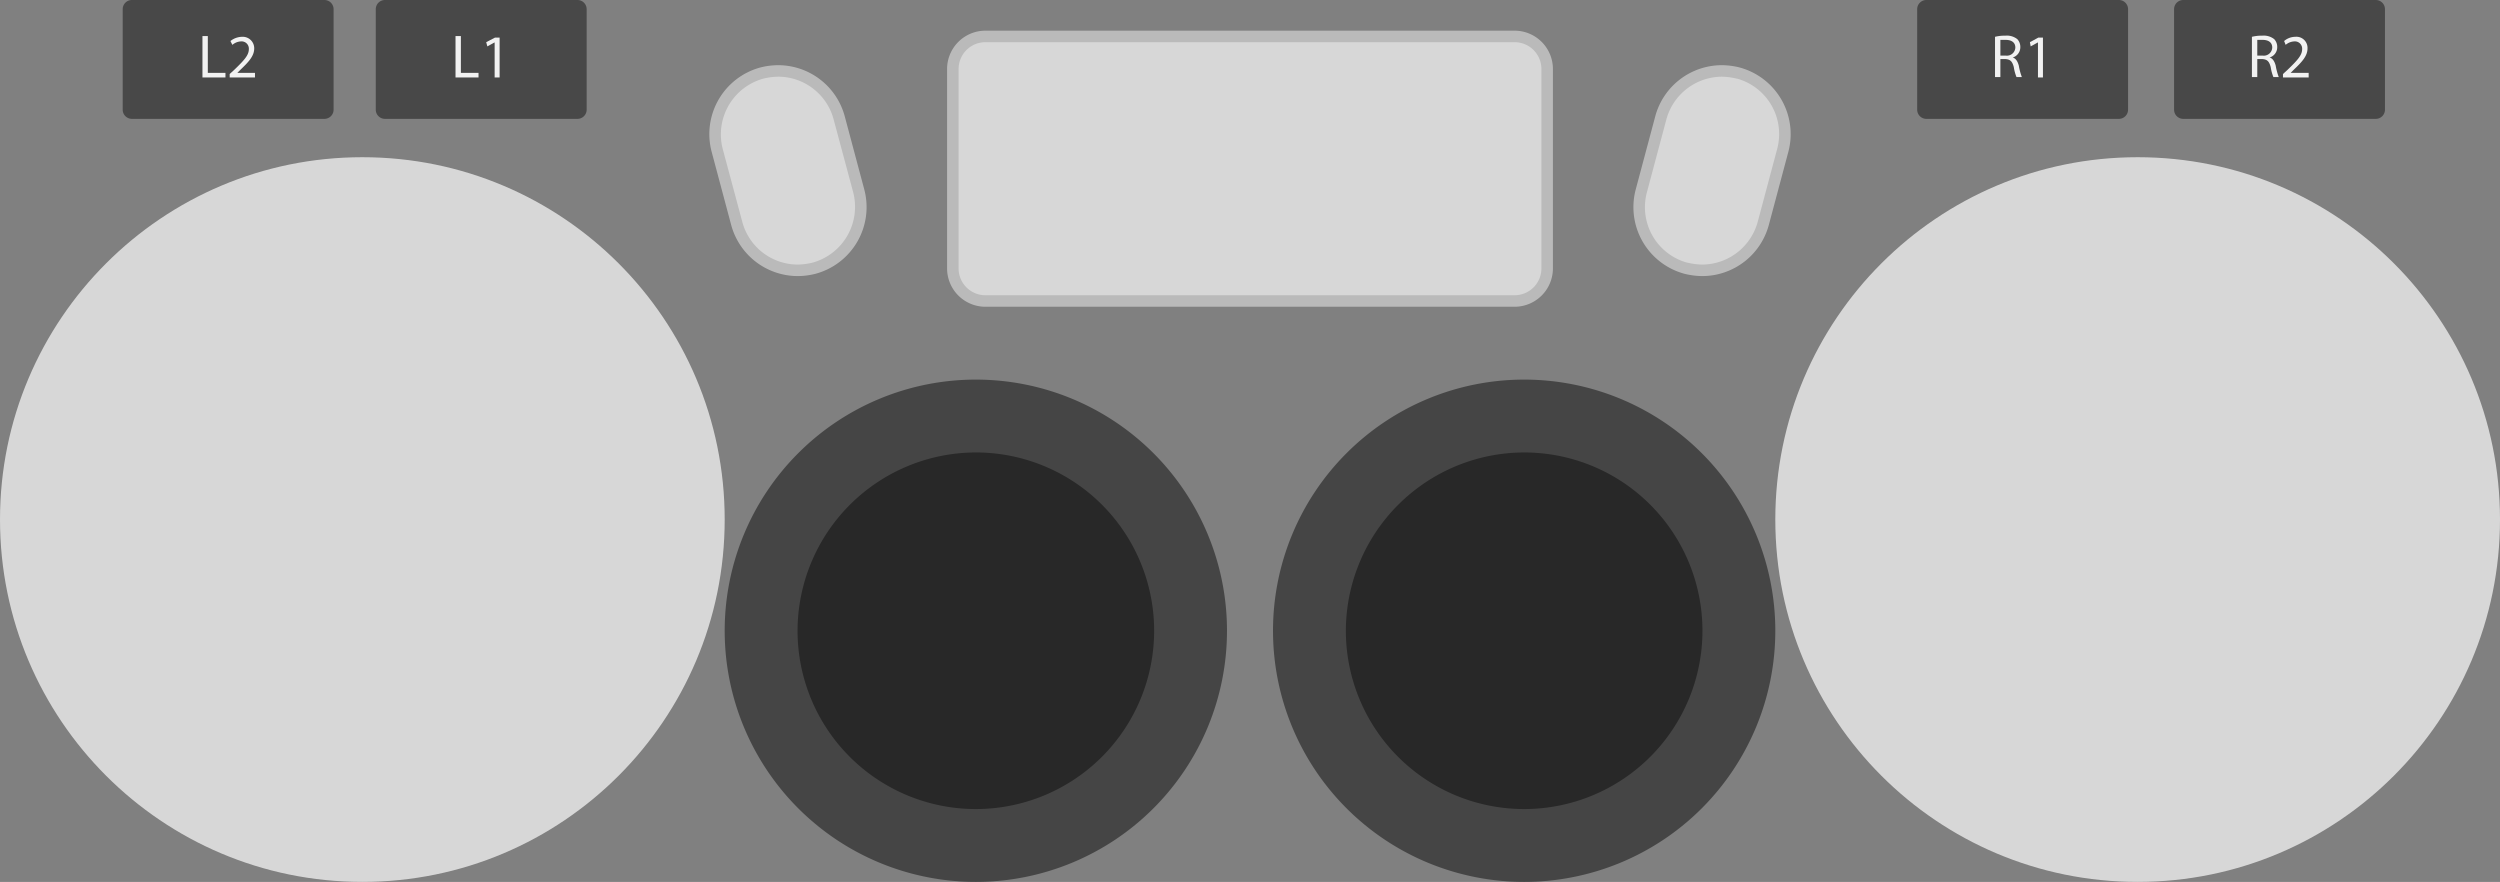 <svg xmlns="http://www.w3.org/2000/svg" viewBox="0 0 652 230"><rect x="0" y="0" width="652" height="230" fill="#808080" stroke="none"/><defs><style>.a{fill:#d7d7d7;}.b{isolation:isolate;}.c{fill:#282828;}.d{fill:#454545;}.e{fill:none;}.f{fill:#bababa;}.g{fill:#484848;}.h{fill:#f2f2f2;}</style></defs><circle class="a" cx="94.5" cy="135.5" r="94.5"/><circle class="a" cx="557.5" cy="135.5" r="94.5"/><g class="b"><circle class="c" cx="397.5" cy="164.5" r="56"/><path class="d" d="M397.5,118A46.5,46.5,0,1,1,351,164.5,46.6,46.6,0,0,1,397.5,118m0-19A65.5,65.5,0,1,0,463,164.5,65.5,65.5,0,0,0,397.5,99Z"/></g><g class="b"><circle class="c" cx="254.5" cy="164.5" r="56"/><path class="d" d="M254.5,118A46.5,46.5,0,1,1,208,164.5,46.6,46.6,0,0,1,254.5,118m0-19A65.5,65.5,0,1,0,320,164.5,65.5,65.5,0,0,0,254.5,99Z"/></g><rect class="e" x="208" y="118" width="236" height="93"/><path class="a" d="M444,70.5a15.9,15.9,0,0,1-4.3-.6,16.3,16.3,0,0,1-11.6-20.1l5.1-19.1A16.4,16.4,0,0,1,449,18.5a15.9,15.9,0,0,1,4.3.6,16.3,16.3,0,0,1,11.6,20.1l-5.1,19.1A16.4,16.4,0,0,1,444,70.5Z"/><path class="f" d="M449,20h0a17.4,17.4,0,0,1,3.9.5h.1a15,15,0,0,1,10.5,18.3l-5.1,19.1A15.1,15.1,0,0,1,444,69a17.4,17.4,0,0,1-3.9-.5H440a15,15,0,0,1-10.5-18.3l5.1-19.1A15.1,15.1,0,0,1,449,20m0-3a18,18,0,0,0-17.3,13.3l-5.1,19.1a18,18,0,0,0,12.7,22h0a19.5,19.5,0,0,0,4.7.6,18,18,0,0,0,17.3-13.3l5.1-19.1a18,18,0,0,0-12.7-22h0A19.5,19.5,0,0,0,449,17Z"/><path class="a" d="M208,70.5a16.4,16.4,0,0,1-15.8-12.2l-5.1-19a16.4,16.4,0,0,1,11.6-20.2,15.4,15.4,0,0,1,4.3-.6,16.4,16.4,0,0,1,15.8,12.2l5.1,19a16.4,16.4,0,0,1-11.6,20.2A15.4,15.4,0,0,1,208,70.5Z"/><path class="f" d="M203,20h0a15,15,0,0,1,14.4,11.1l5.1,19a15.1,15.1,0,0,1-10.6,18.4,17.4,17.4,0,0,1-3.9.5,15,15,0,0,1-14.4-11.1l-5.1-19a15.1,15.1,0,0,1,10.6-18.4A17.4,17.4,0,0,1,203,20m0-3a18.9,18.9,0,0,0-4.7.6h0a18,18,0,0,0-12.7,22l5.1,19.1A18,18,0,0,0,208,72a18.9,18.9,0,0,0,4.7-.6h0a18,18,0,0,0,12.7-22l-5.1-19.1A18,18,0,0,0,203,17Z"/><rect class="a" x="248.5" y="9.5" width="155" height="69" rx="8.5"/><path class="f" d="M395,11a7,7,0,0,1,7,7V70a7,7,0,0,1-7,7H257a7,7,0,0,1-7-7V18a7,7,0,0,1,7-7H395m0-3H257a10,10,0,0,0-10,10V70a10,10,0,0,0,10,10H395a10,10,0,0,0,10-10V18A10,10,0,0,0,395,8Z"/><path class="g" d="M619.6,0H569.4A2.4,2.4,0,0,0,567,2.4V28.6a2.4,2.4,0,0,0,2.4,2.4h50.2a2.4,2.4,0,0,0,2.4-2.4V2.4A2.4,2.4,0,0,0,619.6,0Z"/><path class="g" d="M552.6,0H502.4A2.4,2.4,0,0,0,500,2.4V28.6a2.4,2.4,0,0,0,2.4,2.4h50.2a2.4,2.4,0,0,0,2.4-2.4V2.4A2.4,2.4,0,0,0,552.6,0Z"/><path class="g" d="M150.6,0H100.4A2.4,2.4,0,0,0,98,2.4V28.6a2.4,2.4,0,0,0,2.4,2.4h50.2a2.4,2.4,0,0,0,2.4-2.4V2.4A2.4,2.4,0,0,0,150.6,0Z"/><path class="g" d="M84.6,0H34.4A2.4,2.4,0,0,0,32,2.4V28.6A2.4,2.4,0,0,0,34.4,31H84.6A2.4,2.4,0,0,0,87,28.6V2.4A2.4,2.4,0,0,0,84.6,0Z"/><path class="h" d="M587.3,9.6a10.6,10.6,0,0,1,2.7-.3,4.4,4.4,0,0,1,3.1.9,2.9,2.9,0,0,1,.8,2.1,2.8,2.8,0,0,1-2,2.7h0c.8.2,1.3,1,1.6,2.1a16.1,16.1,0,0,0,.8,3h-1.4a11.6,11.6,0,0,1-.7-2.6c-.4-1.5-.9-2-2.2-2.1h-1.3v4.7h-1.4Zm1.4,4.9h1.4a2.2,2.2,0,0,0,2.5-2.1c0-1.4-1.1-2-2.5-2h-1.4Z"/><path class="h" d="M595.4,20.2v-.9l1.1-1c2.7-2.6,3.9-3.9,3.9-5.5a1.9,1.9,0,0,0-2.1-2,3.7,3.7,0,0,0-2.2.9l-.4-1a4.5,4.5,0,0,1,2.9-1.1,2.9,2.9,0,0,1,3.2,3c0,2-1.4,3.5-3.6,5.6l-.8.8h4.7v1.2Z"/><path class="h" d="M520.3,9.6a10.6,10.6,0,0,1,2.7-.3,4.4,4.4,0,0,1,3.1.9,2.9,2.9,0,0,1,.8,2.1,2.8,2.8,0,0,1-2,2.7h0c.8.2,1.3,1,1.6,2.1a16.1,16.1,0,0,0,.8,3h-1.4a11.6,11.6,0,0,1-.7-2.6c-.4-1.5-.9-2-2.2-2.1h-1.3v4.7h-1.4Zm1.4,4.9h1.4a2.2,2.2,0,0,0,2.5-2.1c0-1.4-1.1-2-2.5-2h-1.4Z"/><path class="h" d="M531.5,11.1h-.1l-1.8,1-.2-1.1,2.2-1.2h1.2V20.2h-1.3Z"/><path class="h" d="M118.8,9.4h1.4V19h4.6v1.2h-6Z"/><path class="h" d="M129,11.1h-.1l-1.8,1-.3-1.1,2.3-1.2h1.2V20.2H129Z"/><path class="h" d="M52.8,9.4h1.4V19h4.6v1.2h-6Z"/><path class="h" d="M59.9,20.2v-.9l1.1-1c2.7-2.6,3.9-3.9,3.9-5.5a1.9,1.9,0,0,0-2.1-2,3.7,3.7,0,0,0-2.2.9l-.5-1a5,5,0,0,1,3-1.1,3,3,0,0,1,3.2,3c0,2-1.4,3.5-3.6,5.6l-.8.8h4.6v1.2Z"/></svg>